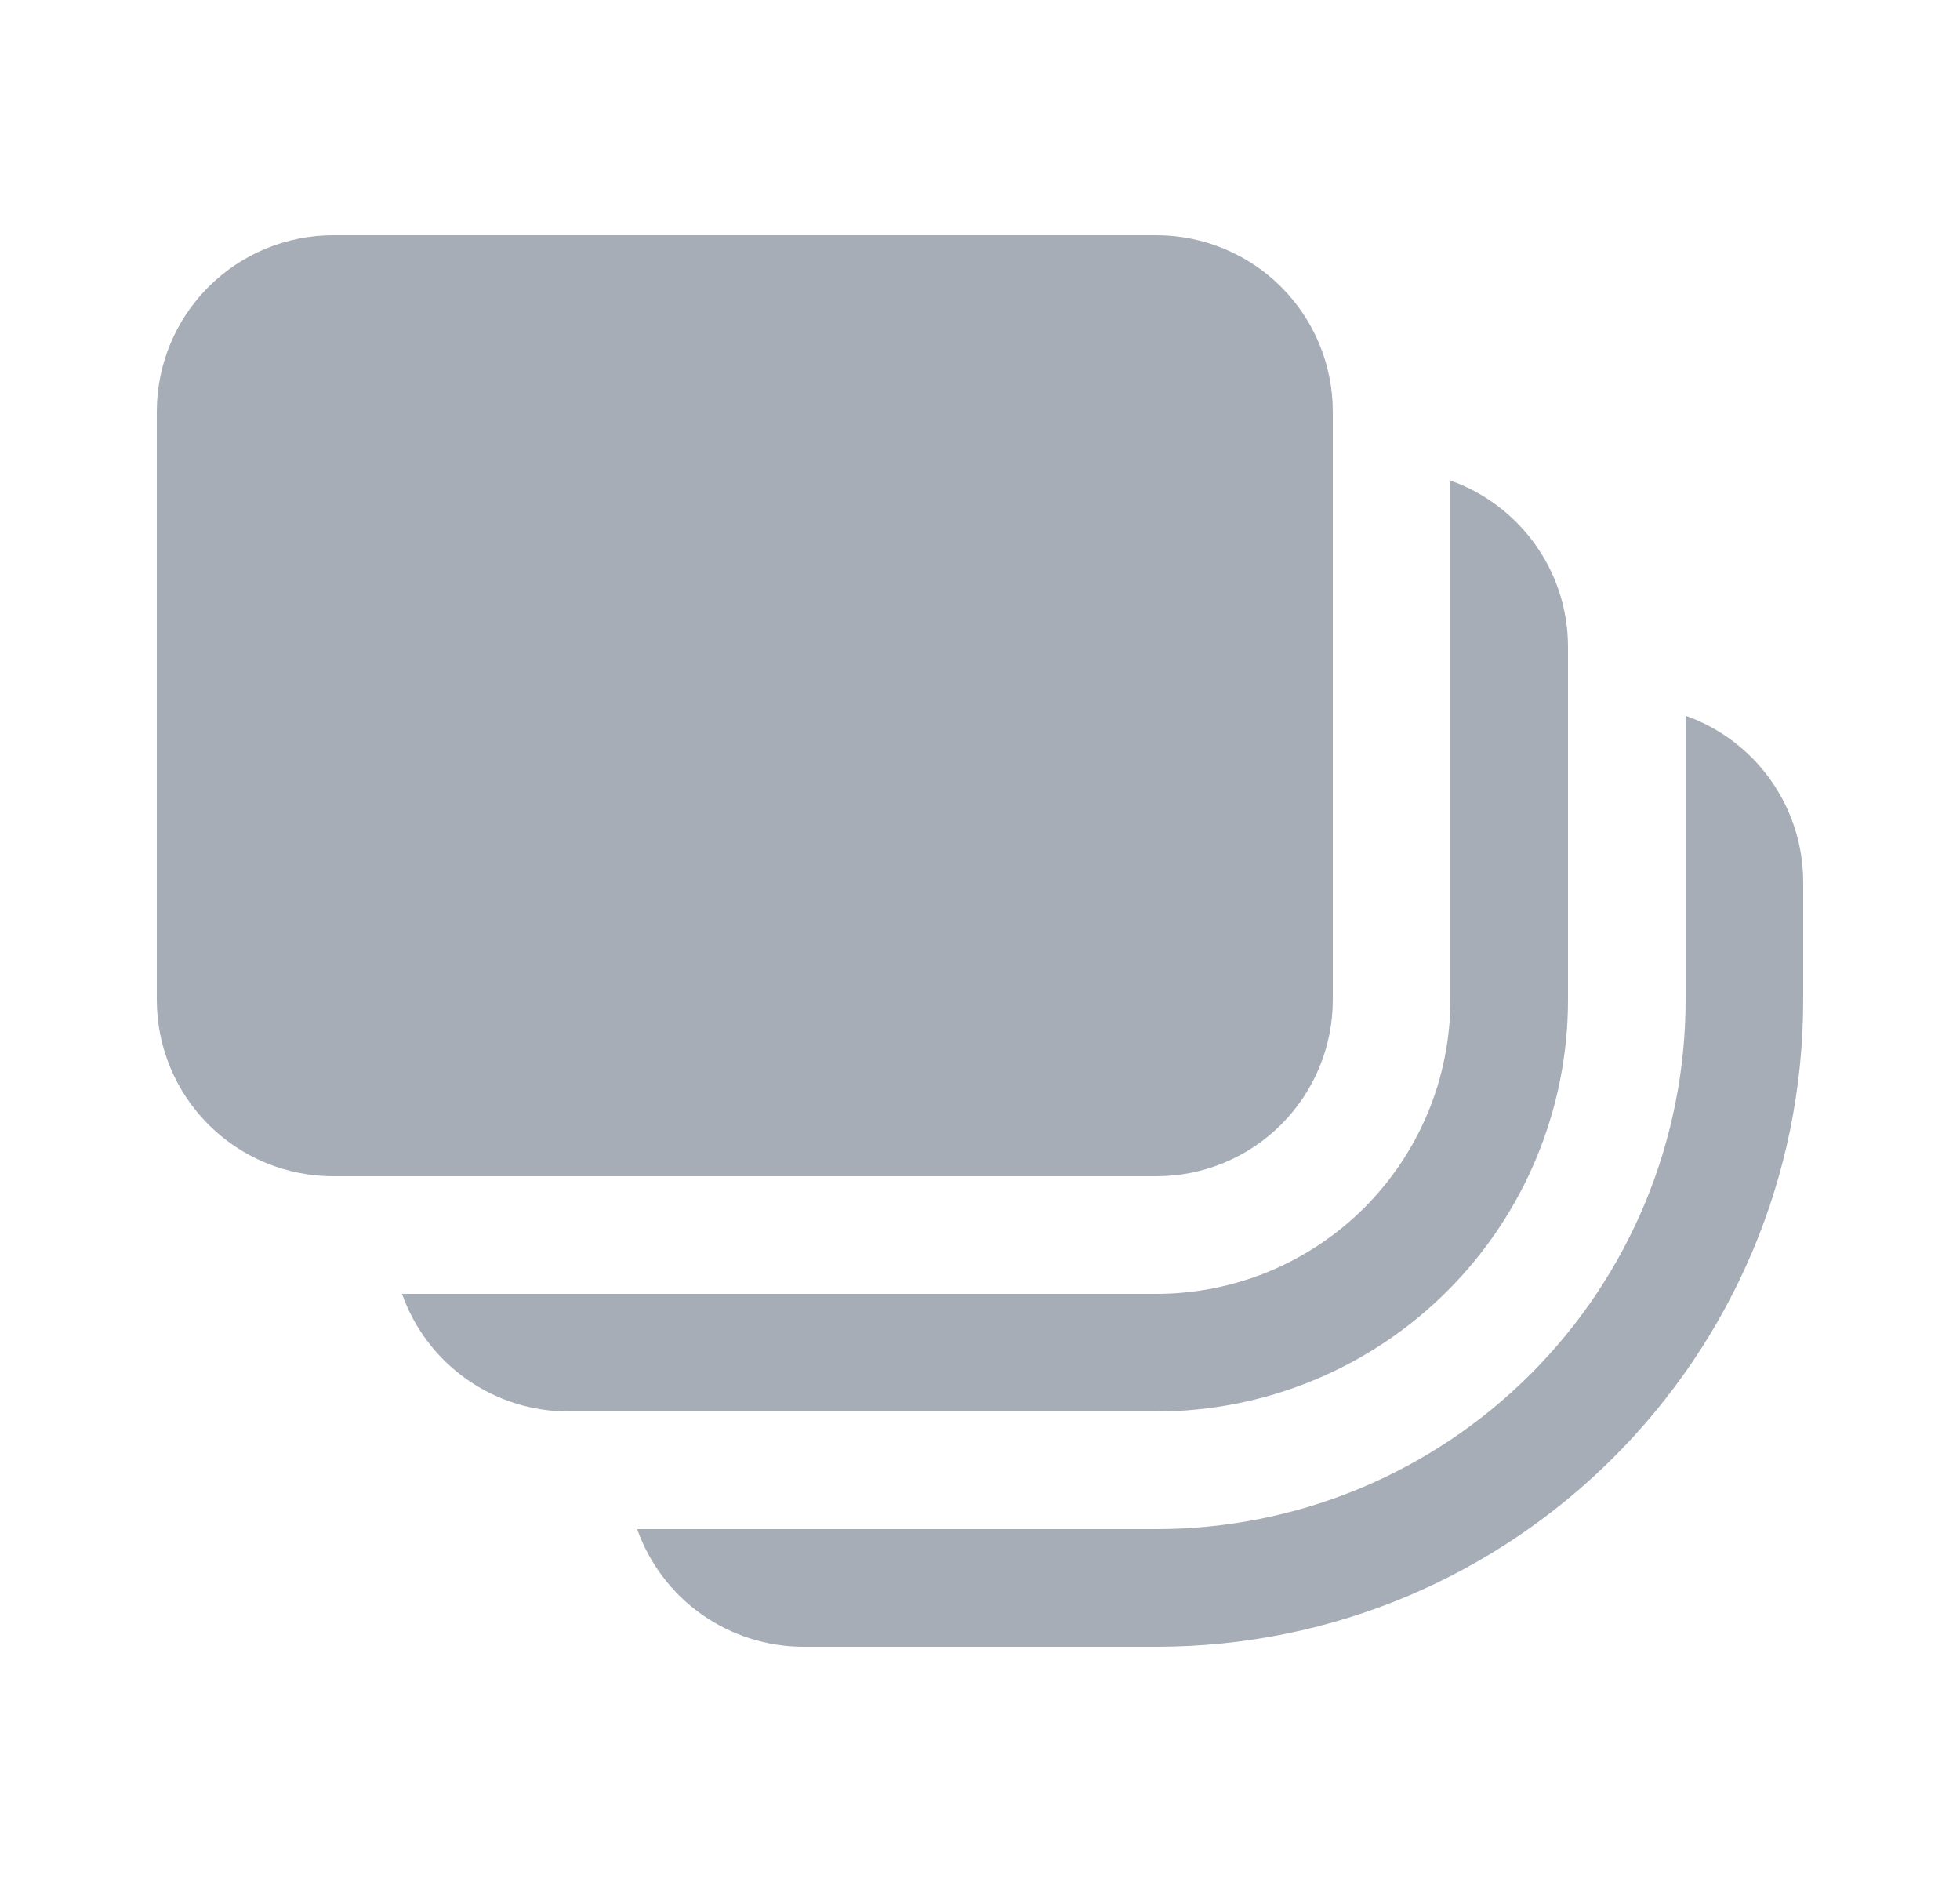 <svg width="25" height="24" viewBox="0 0 25 24" fill="none" xmlns="http://www.w3.org/2000/svg">
<g clip-path="url(#clip0_3677_3833)">
<path d="M2 5.25C2 4.653 2.237 4.081 2.659 3.659C3.081 3.237 3.653 3 4.25 3H14.75C15.347 3 15.919 3.237 16.341 3.659C16.763 4.081 17 4.653 17 5.25V12.75C17 13.347 16.763 13.919 16.341 14.341C15.919 14.763 15.347 15 14.75 15H4.25C3.653 15 3.081 14.763 2.659 14.341C2.237 13.919 2 13.347 2 12.75V5.25ZM8.127 19.5C8.283 19.939 8.57 20.319 8.95 20.587C9.33 20.856 9.785 21 10.25 21H14.75C19.305 21 23 17.306 23 12.75V11.25C23 10.784 22.856 10.331 22.587 9.95C22.319 9.57 21.939 9.283 21.5 9.127V12.75C21.5 14.54 20.789 16.257 19.523 17.523C18.257 18.789 16.54 19.5 14.75 19.5H8.127ZM7.25 18C6.785 18 6.33 17.856 5.95 17.587C5.57 17.319 5.283 16.939 5.128 16.5H14.75C15.242 16.5 15.73 16.403 16.185 16.215C16.64 16.026 17.053 15.75 17.402 15.402C17.75 15.053 18.026 14.64 18.215 14.185C18.403 13.73 18.5 13.242 18.5 12.75V6.128C19.373 6.436 20 7.271 20 8.25V12.75C20 14.142 19.447 15.478 18.462 16.462C17.478 17.447 16.142 18 14.75 18H7.25Z" fill="#A6ADB6"/>
</g>
<defs>
<clipPath id="clip0_3677_3833">
<rect width="24" height="24" fill="white" transform="translate(0.5)"/>
</clipPath>
</defs>
</svg>
